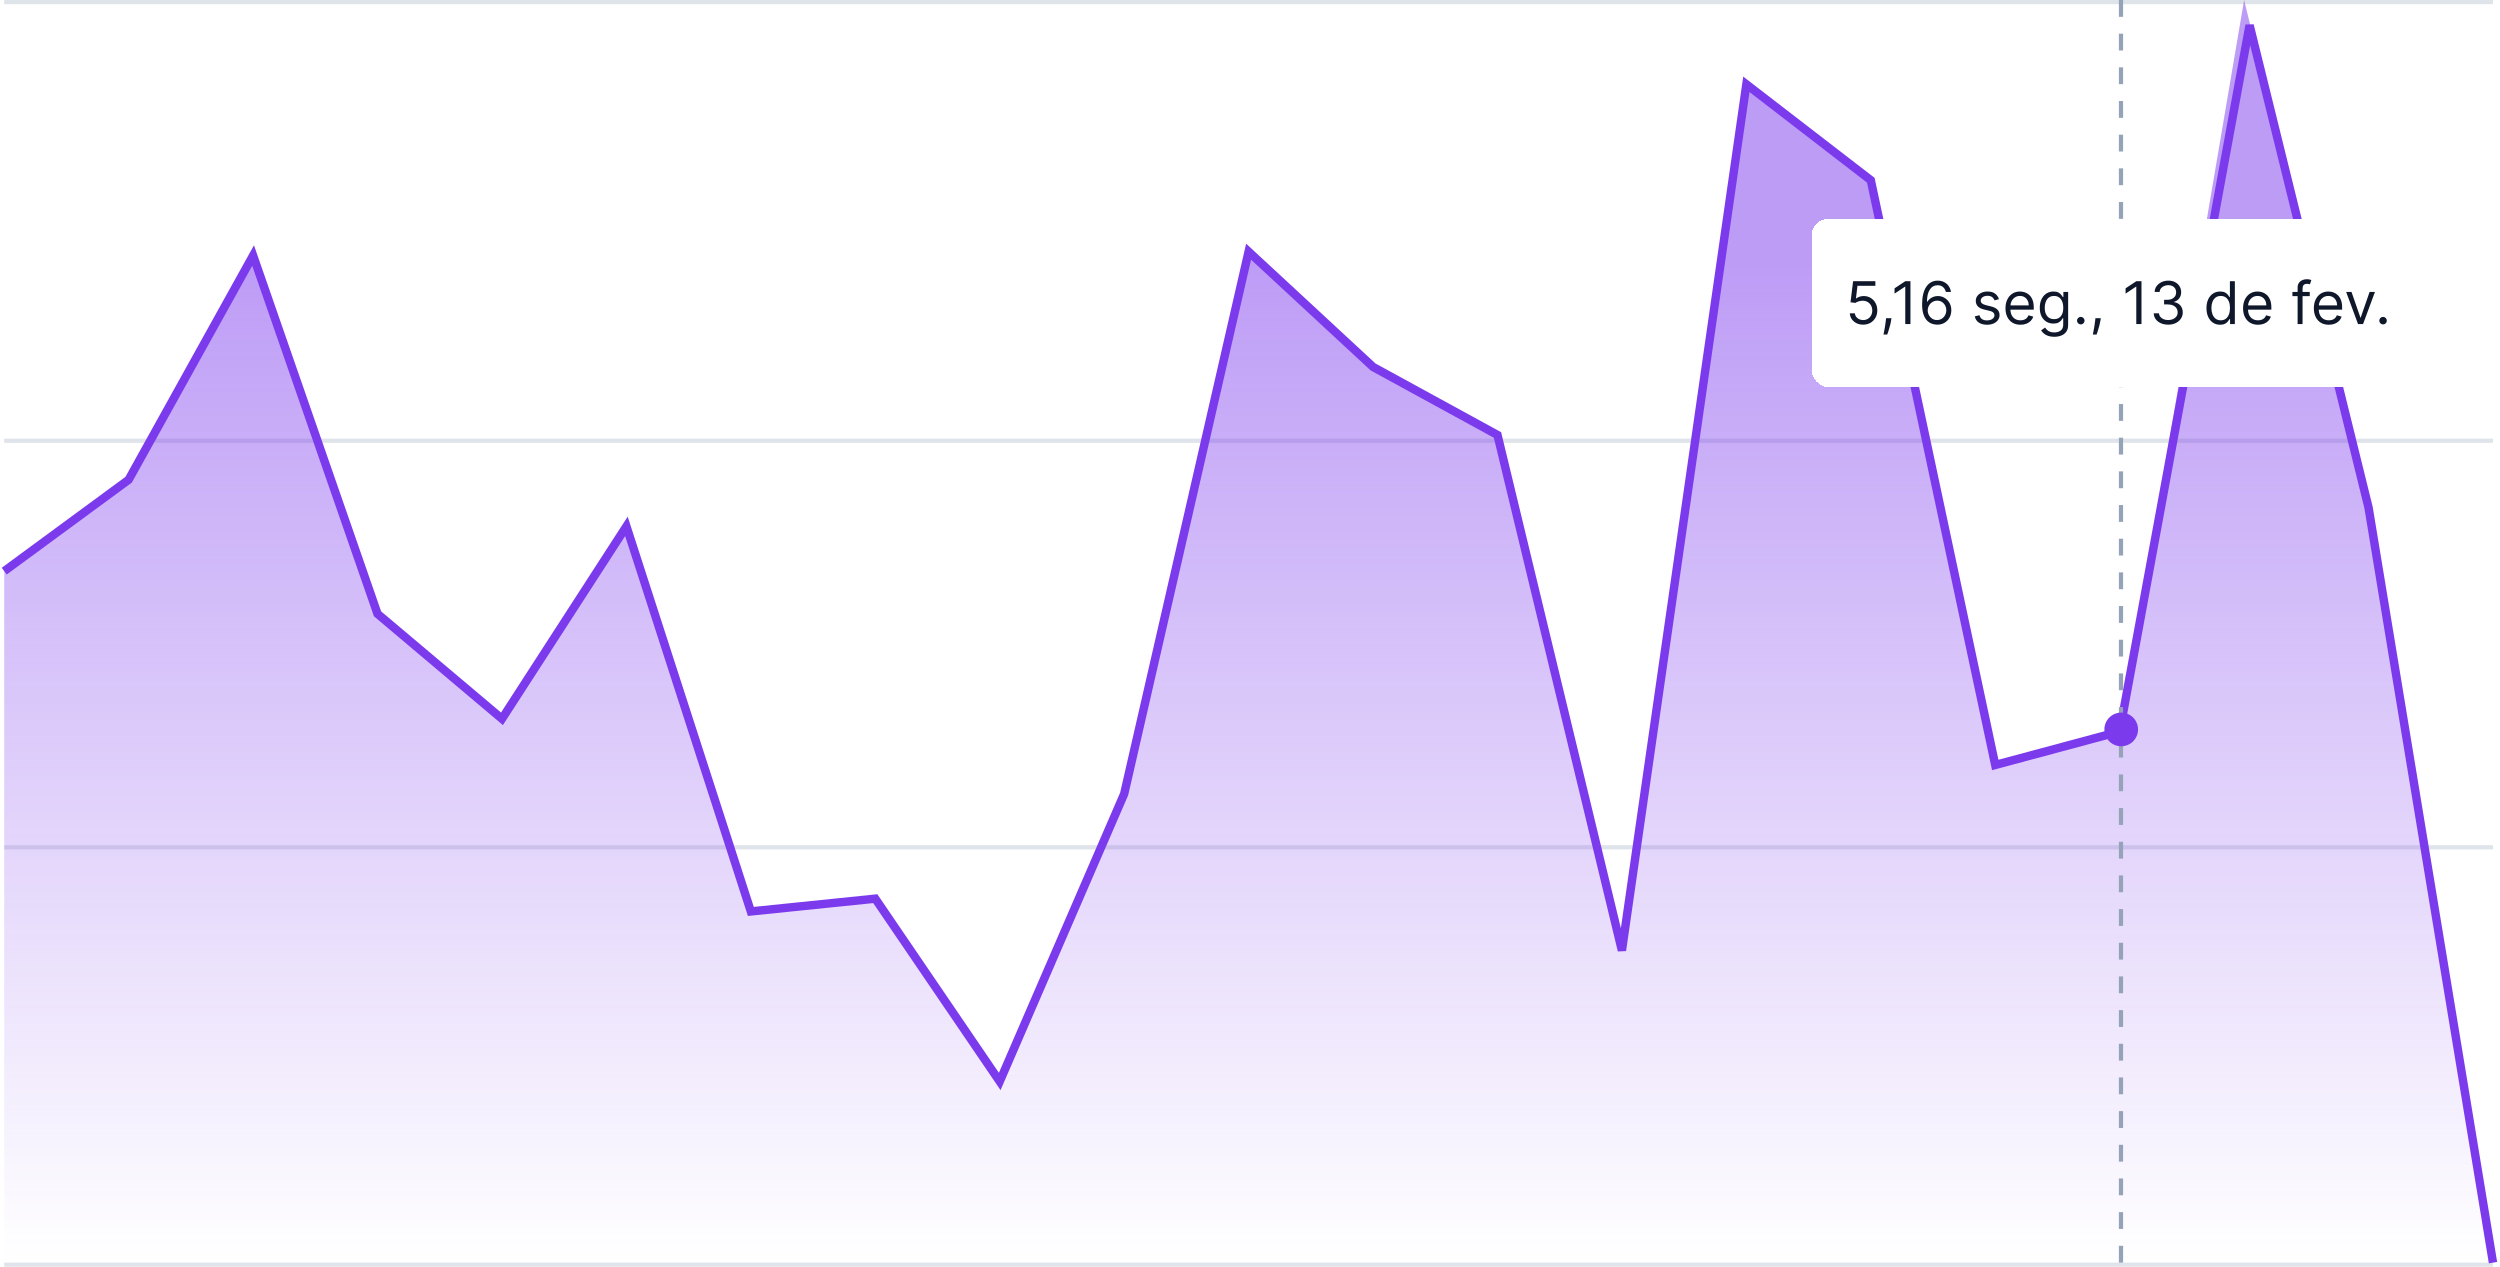 <svg width="594" height="301" viewBox="0 0 594 301" fill="none" xmlns="http://www.w3.org/2000/svg">
<g opacity="0.3">
<line x1="592.336" y1="201.317" x2="1" y2="201.317" stroke="#94A3B8"/>
<line x1="592.336" y1="300.5" x2="1" y2="300.5" stroke="#94A3B8"/>
<line x1="592.336" y1="104.722" x2="1" y2="104.722" stroke="#94A3B8"/>
<line x1="592.336" y1="0.5" x2="1" y2="0.5" stroke="#94A3B8"/>
</g>
<path d="M30.567 113.978L1 135.708V300H592.336L562.769 120.598L533.202 0L503.636 173.81L474.069 181.757L444.502 42.823L414.935 20.033L385.368 225.835L355.802 103.353L326.235 87.183L296.668 59.798L267.101 188.639L237.534 256.959L207.968 213.522L178.401 216.556L148.834 125.057L119.267 170.791L89.7 145.844L60.134 60.713L30.567 113.978Z" fill="url(#paint0_linear_6_33)"/>
<path d="M1 135.708L30.567 113.978L60.134 60.713L74.917 103.279L89.7 145.844L119.267 170.791L148.834 125.057L178.401 216.556L207.968 213.522L237.534 256.959L267.101 188.639L296.668 59.798L326.235 87.183L355.802 103.353L385.368 225.835L414.935 20.033L444.502 42.823L474.069 181.757L503.636 173.81L534.5 6L562.769 120.598L592.336 300" stroke="#7C3AED" stroke-width="2"/>
<line x1="503.947" y1="-2.18557e-08" x2="503.947" y2="300" stroke="#94A3B8" stroke-dasharray="4 4"/>
<circle cx="504" cy="173.315" r="4" fill="#7C3AED"/>
<g filter="url(#filter0_d_6_33)">
<rect x="430.447" y="48" width="146" height="40" rx="4" fill="white" shape-rendering="crispEdges"/>
<path d="M442.683 73.139C442.1 73.139 441.575 73.023 441.107 72.791C440.64 72.559 440.265 72.241 439.984 71.837C439.702 71.432 439.548 70.972 439.521 70.454H440.714C440.761 70.915 440.97 71.296 441.341 71.598C441.715 71.896 442.163 72.046 442.683 72.046C443.101 72.046 443.472 71.948 443.797 71.752C444.125 71.557 444.382 71.288 444.567 70.947C444.756 70.602 444.851 70.213 444.851 69.778C444.851 69.334 444.753 68.938 444.557 68.59C444.365 68.239 444.1 67.962 443.762 67.76C443.424 67.558 443.038 67.455 442.604 67.452C442.292 67.448 441.972 67.496 441.644 67.596C441.316 67.692 441.046 67.816 440.834 67.969L439.68 67.829L440.297 62.818H445.587V63.912H441.331L440.973 66.915H441.033C441.241 66.749 441.503 66.612 441.818 66.502C442.133 66.393 442.461 66.338 442.803 66.338C443.426 66.338 443.981 66.487 444.468 66.785C444.959 67.081 445.343 67.485 445.621 67.999C445.903 68.512 446.044 69.099 446.044 69.758C446.044 70.408 445.898 70.988 445.606 71.499C445.318 72.006 444.92 72.407 444.413 72.702C443.906 72.993 443.329 73.139 442.683 73.139ZM449.406 71.608L449.326 72.145C449.27 72.523 449.184 72.927 449.068 73.358C448.955 73.789 448.838 74.195 448.715 74.576C448.592 74.957 448.491 75.26 448.412 75.486H447.517C447.56 75.274 447.616 74.994 447.686 74.646C447.755 74.298 447.825 73.908 447.895 73.477C447.968 73.05 448.027 72.612 448.074 72.165L448.133 71.608H449.406ZM453.923 62.818V73H452.69V64.111H452.63L450.144 65.761V64.508L452.69 62.818H453.923ZM460.232 73.139C459.814 73.133 459.396 73.053 458.979 72.901C458.561 72.748 458.18 72.491 457.835 72.13C457.491 71.765 457.214 71.273 457.005 70.653C456.796 70.03 456.692 69.248 456.692 68.307C456.692 67.405 456.776 66.606 456.945 65.91C457.114 65.211 457.36 64.623 457.681 64.146C458.003 63.665 458.391 63.3 458.845 63.052C459.302 62.803 459.817 62.679 460.391 62.679C460.961 62.679 461.468 62.793 461.912 63.022C462.359 63.247 462.724 63.562 463.006 63.967C463.288 64.371 463.47 64.837 463.553 65.364H462.34C462.227 64.906 462.008 64.527 461.683 64.225C461.359 63.923 460.928 63.773 460.391 63.773C459.602 63.773 458.98 64.116 458.526 64.802C458.076 65.488 457.849 66.451 457.845 67.69H457.925C458.11 67.409 458.331 67.168 458.586 66.969C458.845 66.767 459.13 66.612 459.441 66.502C459.753 66.393 460.083 66.338 460.431 66.338C461.014 66.338 461.547 66.484 462.031 66.776C462.515 67.064 462.903 67.463 463.195 67.974C463.486 68.481 463.632 69.062 463.632 69.719C463.632 70.349 463.491 70.925 463.21 71.449C462.928 71.969 462.532 72.383 462.021 72.692C461.514 72.997 460.918 73.146 460.232 73.139ZM460.232 72.046C460.649 72.046 461.024 71.941 461.355 71.732C461.69 71.523 461.953 71.243 462.146 70.892C462.341 70.541 462.439 70.15 462.439 69.719C462.439 69.298 462.345 68.915 462.156 68.57C461.97 68.222 461.713 67.945 461.385 67.74C461.06 67.535 460.689 67.432 460.271 67.432C459.957 67.432 459.663 67.495 459.391 67.621C459.12 67.743 458.881 67.912 458.676 68.128C458.473 68.343 458.314 68.59 458.198 68.869C458.082 69.144 458.024 69.434 458.024 69.739C458.024 70.143 458.119 70.521 458.308 70.872C458.5 71.224 458.762 71.507 459.093 71.722C459.428 71.938 459.807 72.046 460.232 72.046ZM474.954 67.074L473.9 67.372C473.834 67.197 473.736 67.026 473.606 66.86C473.481 66.691 473.308 66.552 473.089 66.442C472.871 66.333 472.591 66.278 472.249 66.278C471.782 66.278 471.392 66.386 471.081 66.602C470.773 66.814 470.619 67.084 470.619 67.412C470.619 67.704 470.725 67.934 470.937 68.103C471.149 68.272 471.48 68.413 471.931 68.526L473.065 68.804C473.747 68.97 474.256 69.223 474.591 69.565C474.926 69.903 475.093 70.338 475.093 70.872C475.093 71.31 474.967 71.701 474.715 72.046C474.467 72.39 474.119 72.662 473.671 72.861C473.224 73.06 472.703 73.159 472.11 73.159C471.331 73.159 470.686 72.99 470.176 72.652C469.666 72.314 469.343 71.82 469.207 71.171L470.32 70.892C470.426 71.303 470.627 71.611 470.922 71.817C471.22 72.022 471.61 72.125 472.09 72.125C472.637 72.125 473.071 72.009 473.393 71.777C473.718 71.542 473.88 71.26 473.88 70.932C473.88 70.667 473.787 70.445 473.602 70.266C473.416 70.083 473.131 69.947 472.746 69.858L471.474 69.56C470.774 69.394 470.261 69.137 469.932 68.789C469.608 68.438 469.445 67.999 469.445 67.472C469.445 67.041 469.566 66.66 469.808 66.328C470.053 65.997 470.387 65.737 470.807 65.548C471.232 65.359 471.712 65.264 472.249 65.264C473.005 65.264 473.598 65.43 474.029 65.761C474.463 66.093 474.771 66.53 474.954 67.074ZM480.061 73.159C479.325 73.159 478.69 72.997 478.157 72.672C477.626 72.344 477.217 71.886 476.929 71.3C476.644 70.71 476.501 70.024 476.501 69.242C476.501 68.459 476.644 67.77 476.929 67.173C477.217 66.573 477.618 66.106 478.132 65.771C478.649 65.433 479.252 65.264 479.942 65.264C480.339 65.264 480.732 65.331 481.12 65.463C481.508 65.596 481.861 65.811 482.179 66.109C482.497 66.404 482.75 66.796 482.939 67.283C483.128 67.77 483.223 68.37 483.223 69.082V69.579H477.336V68.565H482.03C482.03 68.135 481.943 67.75 481.771 67.412C481.602 67.074 481.36 66.807 481.045 66.612C480.734 66.416 480.366 66.318 479.942 66.318C479.474 66.318 479.07 66.434 478.728 66.666C478.39 66.895 478.13 67.193 477.948 67.561C477.766 67.929 477.674 68.323 477.674 68.744V69.421C477.674 69.997 477.774 70.486 477.973 70.887C478.175 71.285 478.455 71.588 478.813 71.797C479.171 72.002 479.587 72.105 480.061 72.105C480.369 72.105 480.647 72.062 480.896 71.976C481.148 71.886 481.365 71.754 481.547 71.578C481.73 71.399 481.871 71.177 481.97 70.912L483.103 71.23C482.984 71.615 482.784 71.953 482.502 72.244C482.22 72.533 481.872 72.758 481.458 72.921C481.044 73.079 480.578 73.159 480.061 73.159ZM488.09 76.023C487.523 76.023 487.036 75.95 486.628 75.804C486.221 75.662 485.881 75.472 485.609 75.237C485.341 75.005 485.127 74.757 484.968 74.492L485.902 73.835C486.009 73.974 486.143 74.133 486.305 74.312C486.468 74.495 486.69 74.652 486.971 74.785C487.256 74.921 487.629 74.989 488.09 74.989C488.706 74.989 489.215 74.84 489.616 74.541C490.017 74.243 490.218 73.776 490.218 73.139V71.588H490.118C490.032 71.727 489.91 71.9 489.75 72.105C489.595 72.307 489.369 72.488 489.074 72.647C488.783 72.803 488.388 72.881 487.891 72.881C487.275 72.881 486.721 72.735 486.231 72.443C485.743 72.151 485.357 71.727 485.072 71.171C484.79 70.614 484.65 69.938 484.65 69.142C484.65 68.36 484.787 67.679 485.062 67.099C485.337 66.515 485.72 66.065 486.211 65.746C486.701 65.425 487.268 65.264 487.911 65.264C488.408 65.264 488.803 65.347 489.094 65.513C489.389 65.675 489.615 65.861 489.77 66.07C489.929 66.275 490.052 66.444 490.138 66.577H490.258V65.364H491.391V73.219C491.391 73.875 491.242 74.409 490.944 74.82C490.649 75.234 490.251 75.537 489.75 75.729C489.253 75.925 488.7 76.023 488.09 76.023ZM488.05 71.827C488.521 71.827 488.919 71.719 489.243 71.504C489.568 71.288 489.815 70.978 489.984 70.574C490.153 70.169 490.238 69.686 490.238 69.122C490.238 68.572 490.155 68.086 489.989 67.665C489.823 67.245 489.578 66.915 489.253 66.676C488.929 66.438 488.527 66.318 488.05 66.318C487.553 66.318 487.139 66.444 486.807 66.696C486.479 66.948 486.232 67.286 486.067 67.71C485.904 68.135 485.823 68.605 485.823 69.122C485.823 69.653 485.906 70.121 486.072 70.529C486.241 70.933 486.489 71.252 486.817 71.484C487.149 71.712 487.56 71.827 488.05 71.827ZM494.394 73.079C494.149 73.079 493.938 72.992 493.763 72.816C493.587 72.64 493.499 72.43 493.499 72.185C493.499 71.939 493.587 71.729 493.763 71.553C493.938 71.378 494.149 71.29 494.394 71.29C494.639 71.29 494.85 71.378 495.025 71.553C495.201 71.729 495.289 71.939 495.289 72.185C495.289 72.347 495.247 72.496 495.165 72.632C495.085 72.768 494.977 72.877 494.841 72.96C494.709 73.04 494.56 73.079 494.394 73.079ZM499.144 71.608L499.065 72.145C499.008 72.523 498.922 72.927 498.806 73.358C498.694 73.789 498.576 74.195 498.453 74.576C498.331 74.957 498.23 75.26 498.15 75.486H497.255C497.298 75.274 497.355 74.994 497.424 74.646C497.494 74.298 497.563 73.908 497.633 73.477C497.706 73.05 497.766 72.612 497.812 72.165L497.872 71.608H499.144ZM508.815 62.818V73H507.582V64.111H507.523L505.037 65.761V64.508L507.582 62.818H508.815ZM515.184 73.139C514.528 73.139 513.943 73.026 513.429 72.801C512.919 72.576 512.512 72.263 512.211 71.862C511.913 71.457 511.75 70.988 511.724 70.454H512.977C513.003 70.783 513.116 71.066 513.315 71.305C513.513 71.54 513.774 71.722 514.095 71.852C514.417 71.981 514.773 72.046 515.164 72.046C515.602 72.046 515.989 71.969 516.327 71.817C516.665 71.664 516.931 71.452 517.123 71.18C517.315 70.909 517.411 70.594 517.411 70.236C517.411 69.861 517.318 69.531 517.133 69.246C516.947 68.958 516.675 68.733 516.317 68.57C515.959 68.408 515.522 68.327 515.005 68.327H514.19V67.233H515.005C515.409 67.233 515.764 67.16 516.069 67.014C516.377 66.868 516.617 66.663 516.79 66.398C516.965 66.133 517.053 65.821 517.053 65.463C517.053 65.118 516.977 64.818 516.825 64.563C516.672 64.308 516.457 64.109 516.178 63.967C515.903 63.824 515.578 63.753 515.204 63.753C514.852 63.753 514.521 63.818 514.209 63.947C513.901 64.073 513.649 64.257 513.454 64.499C513.258 64.737 513.152 65.026 513.136 65.364H511.942C511.962 64.83 512.123 64.363 512.425 63.962C512.726 63.557 513.121 63.242 513.608 63.017C514.098 62.792 514.637 62.679 515.224 62.679C515.853 62.679 516.394 62.807 516.844 63.062C517.295 63.314 517.642 63.647 517.883 64.061C518.125 64.475 518.246 64.923 518.246 65.403C518.246 65.977 518.096 66.466 517.794 66.87C517.496 67.274 517.09 67.555 516.576 67.71V67.79C517.219 67.896 517.721 68.169 518.082 68.61C518.444 69.048 518.624 69.59 518.624 70.236C518.624 70.789 518.473 71.287 518.172 71.727C517.874 72.165 517.466 72.51 516.949 72.761C516.432 73.013 515.843 73.139 515.184 73.139ZM527.499 73.159C526.862 73.159 526.3 72.998 525.813 72.677C525.326 72.352 524.945 71.895 524.67 71.305C524.395 70.711 524.257 70.01 524.257 69.202C524.257 68.4 524.395 67.704 524.67 67.114C524.945 66.524 525.328 66.068 525.818 65.746C526.309 65.425 526.875 65.264 527.518 65.264C528.016 65.264 528.408 65.347 528.697 65.513C528.988 65.675 529.21 65.861 529.363 66.07C529.519 66.275 529.64 66.444 529.726 66.577H529.825V62.818H530.999V73H529.865V71.827H529.726C529.64 71.966 529.517 72.142 529.358 72.354C529.199 72.562 528.972 72.75 528.677 72.915C528.382 73.078 527.989 73.159 527.499 73.159ZM527.658 72.105C528.128 72.105 528.526 71.983 528.851 71.737C529.176 71.489 529.423 71.146 529.592 70.708C529.761 70.267 529.845 69.758 529.845 69.182C529.845 68.612 529.762 68.113 529.597 67.685C529.431 67.254 529.186 66.92 528.861 66.681C528.536 66.439 528.135 66.318 527.658 66.318C527.16 66.318 526.746 66.446 526.415 66.701C526.087 66.953 525.84 67.296 525.674 67.73C525.512 68.161 525.43 68.645 525.43 69.182C525.43 69.725 525.513 70.219 525.679 70.663C525.848 71.104 526.097 71.456 526.425 71.717C526.756 71.976 527.167 72.105 527.658 72.105ZM536.512 73.159C535.776 73.159 535.142 72.997 534.608 72.672C534.078 72.344 533.668 71.886 533.38 71.3C533.095 70.71 532.952 70.024 532.952 69.242C532.952 68.459 533.095 67.77 533.38 67.173C533.668 66.573 534.069 66.106 534.583 65.771C535.1 65.433 535.703 65.264 536.393 65.264C536.79 65.264 537.183 65.331 537.571 65.463C537.959 65.596 538.312 65.811 538.63 66.109C538.948 66.404 539.202 66.796 539.391 67.283C539.579 67.77 539.674 68.37 539.674 69.082V69.579H533.788V68.565H538.481C538.481 68.135 538.395 67.75 538.222 67.412C538.053 67.074 537.811 66.807 537.496 66.612C537.185 66.416 536.817 66.318 536.393 66.318C535.925 66.318 535.521 66.434 535.18 66.666C534.842 66.895 534.581 67.193 534.399 67.561C534.217 67.929 534.126 68.323 534.126 68.744V69.421C534.126 69.997 534.225 70.486 534.424 70.887C534.626 71.285 534.906 71.588 535.264 71.797C535.622 72.002 536.038 72.105 536.512 72.105C536.82 72.105 537.099 72.062 537.347 71.976C537.599 71.886 537.816 71.754 537.999 71.578C538.181 71.399 538.322 71.177 538.421 70.912L539.555 71.23C539.435 71.615 539.235 71.953 538.953 72.244C538.671 72.533 538.323 72.758 537.909 72.921C537.495 73.079 537.029 73.159 536.512 73.159ZM548.797 65.364V66.358H544.68V65.364H548.797ZM545.913 73V64.31C545.913 63.872 546.016 63.508 546.222 63.216C546.427 62.924 546.694 62.706 547.022 62.56C547.35 62.414 547.696 62.341 548.061 62.341C548.349 62.341 548.585 62.364 548.767 62.41C548.949 62.457 549.085 62.5 549.175 62.54L548.837 63.554C548.777 63.534 548.694 63.509 548.588 63.479C548.485 63.45 548.349 63.435 548.18 63.435C547.793 63.435 547.512 63.532 547.34 63.728C547.171 63.923 547.087 64.21 547.087 64.588V73H545.913ZM553.328 73.159C552.593 73.159 551.958 72.997 551.424 72.672C550.894 72.344 550.485 71.886 550.196 71.3C549.911 70.71 549.769 70.024 549.769 69.242C549.769 68.459 549.911 67.77 550.196 67.173C550.485 66.573 550.886 66.106 551.399 65.771C551.916 65.433 552.52 65.264 553.209 65.264C553.607 65.264 554 65.331 554.387 65.463C554.775 65.596 555.128 65.811 555.446 66.109C555.765 66.404 556.018 66.796 556.207 67.283C556.396 67.77 556.49 68.37 556.49 69.082V69.579H550.604V68.565H555.297C555.297 68.135 555.211 67.75 555.039 67.412C554.87 67.074 554.628 66.807 554.313 66.612C554.001 66.416 553.633 66.318 553.209 66.318C552.742 66.318 552.337 66.434 551.996 66.666C551.658 66.895 551.398 67.193 551.215 67.561C551.033 67.929 550.942 68.323 550.942 68.744V69.421C550.942 69.997 551.041 70.486 551.24 70.887C551.443 71.285 551.723 71.588 552.081 71.797C552.439 72.002 552.854 72.105 553.328 72.105C553.637 72.105 553.915 72.062 554.164 71.976C554.416 71.886 554.633 71.754 554.815 71.578C554.997 71.399 555.138 71.177 555.238 70.912L556.371 71.23C556.252 71.615 556.051 71.953 555.769 72.244C555.488 72.533 555.14 72.758 554.725 72.921C554.311 73.079 553.845 73.159 553.328 73.159ZM564.287 65.364L561.463 73H560.27L557.446 65.364H558.719L560.827 71.449H560.906L563.014 65.364H564.287ZM566.212 73.079C565.967 73.079 565.757 72.992 565.581 72.816C565.405 72.64 565.317 72.43 565.317 72.185C565.317 71.939 565.405 71.729 565.581 71.553C565.757 71.378 565.967 71.29 566.212 71.29C566.458 71.29 566.668 71.378 566.844 71.553C567.019 71.729 567.107 71.939 567.107 72.185C567.107 72.347 567.066 72.496 566.983 72.632C566.903 72.768 566.796 72.877 566.66 72.96C566.527 73.04 566.378 73.079 566.212 73.079Z" fill="#0F172A"/>
</g>
<defs>
<filter id="filter0_d_6_33" x="414.447" y="36" width="178" height="72" filterUnits="userSpaceOnUse" color-interpolation-filters="sRGB">
<feFlood flood-opacity="0" result="BackgroundImageFix"/>
<feColorMatrix in="SourceAlpha" type="matrix" values="0 0 0 0 0 0 0 0 0 0 0 0 0 0 0 0 0 0 127 0" result="hardAlpha"/>
<feOffset dy="4"/>
<feGaussianBlur stdDeviation="8"/>
<feComposite in2="hardAlpha" operator="out"/>
<feColorMatrix type="matrix" values="0 0 0 0 0.059 0 0 0 0 0.09 0 0 0 0 0.165 0 0 0 0.15 0"/>
<feBlend mode="normal" in2="BackgroundImageFix" result="effect1_dropShadow_6_33"/>
<feBlend mode="normal" in="SourceGraphic" in2="effect1_dropShadow_6_33" result="shape"/>
</filter>
<linearGradient id="paint0_linear_6_33" x1="296.668" y1="63.451" x2="296.668" y2="300" gradientUnits="userSpaceOnUse">
<stop stop-color="#7C3AED" stop-opacity="0.5"/>
<stop offset="1" stop-color="#7C3AED" stop-opacity="0"/>
</linearGradient>
</defs>
</svg>
